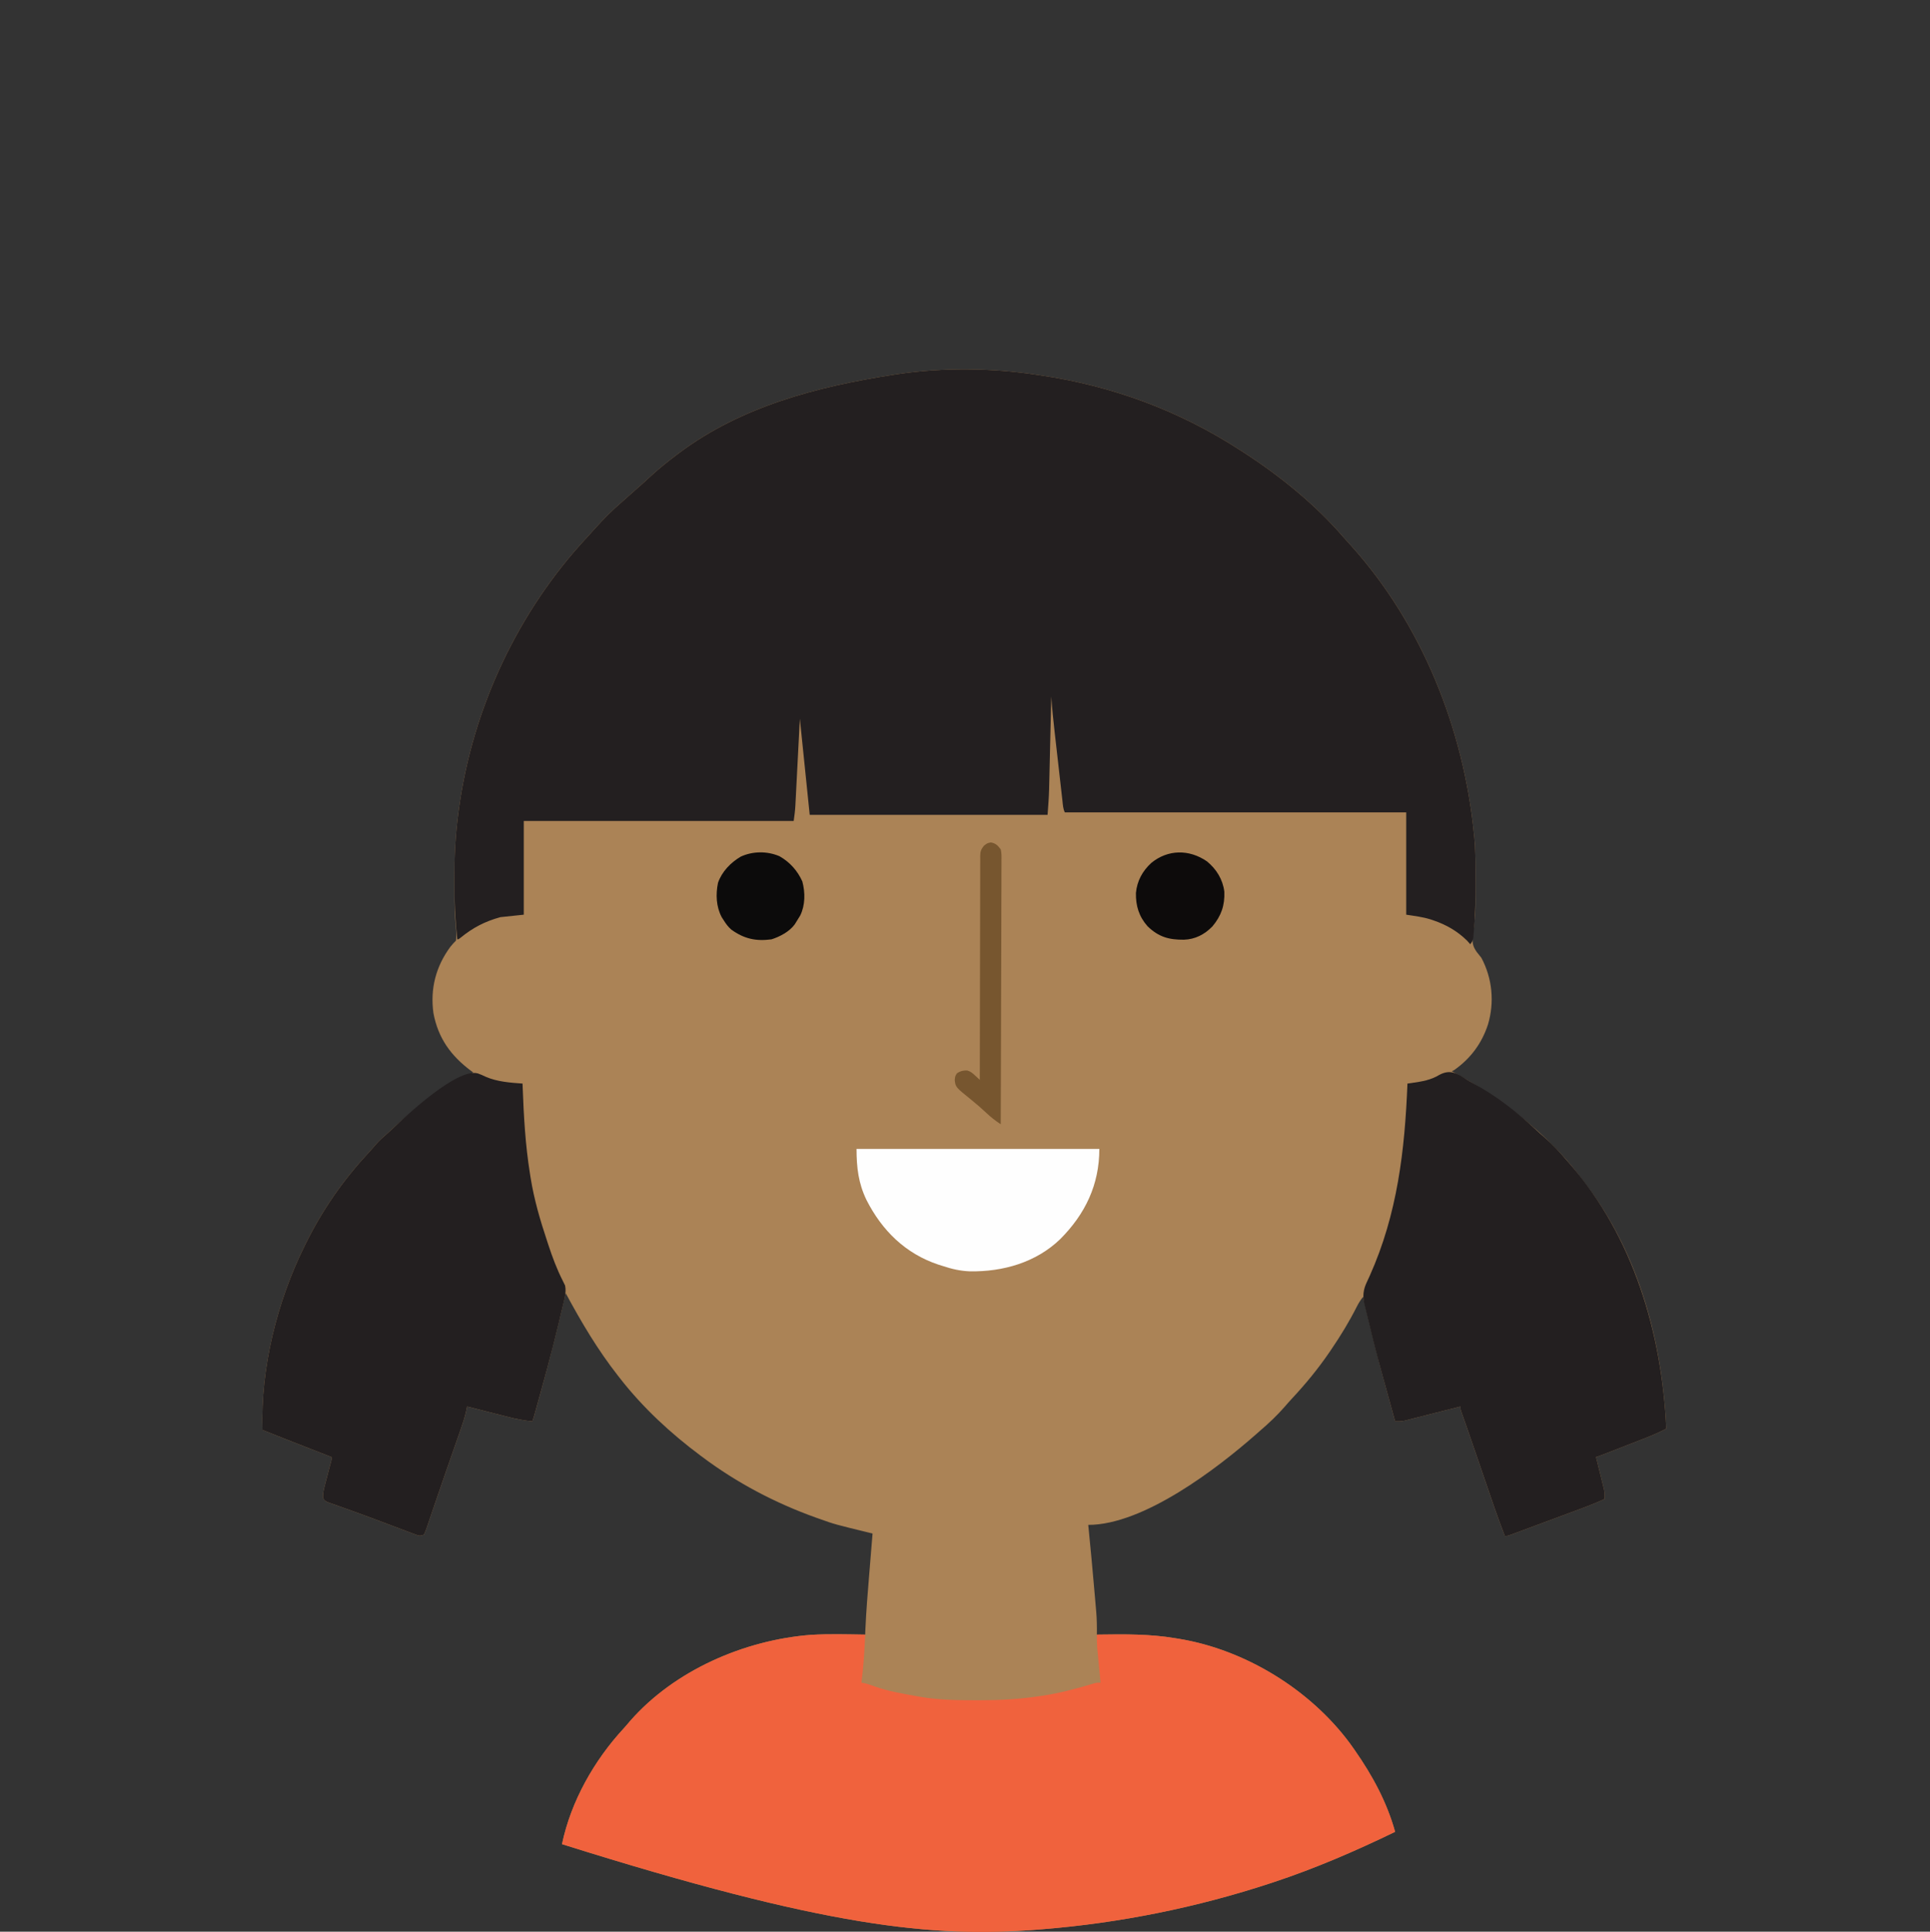 <?xml version="1.0" encoding="UTF-8"?>
<svg version="1.1" xmlns="http://www.w3.org/2000/svg" width="1566" height="1567">
<rect width="100%" height="100%" fill="#333333" stroke="none"/>
<path d="M0 0 C1.082 0.156 2.164 0.311 3.278 0.472 C61.482 9.041 115.637 29.037 165 61 C165.743 61.477 166.485 61.954 167.25 62.446 C196.923 81.555 226.129 105.055 249.168 131.891 C251.153 134.176 253.2 136.397 255.25 138.625 C313.097 202.922 346.644 287.525 355 373 C355.096 373.919 355.193 374.839 355.292 375.786 C356.33 387.019 356.188 398.292 356.188 409.562 C356.191 410.648 356.194 411.734 356.197 412.853 C356.249 434.088 356.249 434.088 355.305 444.086 C355.185 445.359 355.064 446.632 354.941 447.943 C354.698 450.184 354.42 452.422 354.096 454.653 C353.425 460.467 353.864 463.512 357.293 468.359 C358.525 469.909 359.76 471.456 361 473 C369.925 489.786 371.704 509.013 366.32 527.148 C361.285 542.516 352.185 554.678 339 564 C338.34 564.33 337.68 564.66 337 565 C337.618 565.341 338.236 565.683 338.873 566.035 C362.716 579.245 384.614 593.855 405 612 C405.542 612.479 406.084 612.958 406.643 613.452 C419.572 624.921 431.291 637.435 441.682 651.25 C443 652.999 444.333 654.736 445.668 656.473 C488.951 713.469 507.792 784.344 511 855 C504.888 858.179 498.684 860.807 492.262 863.293 C491.259 863.684 490.257 864.076 489.224 864.479 C486.046 865.719 482.867 866.953 479.688 868.188 C477.533 869.028 475.379 869.868 473.225 870.709 C469.296 872.24 465.367 873.772 461.436 875.298 C460.257 875.756 460.257 875.756 459.053 876.223 C457.383 876.855 455.694 877.435 454 878 C454.254 879.004 454.508 880.008 454.77 881.043 C456.461 887.75 458.138 894.461 459.75 901.188 C459.992 902.192 460.235 903.196 460.484 904.23 C460.98 906.894 461.099 909.298 461 912 C454.319 915.082 447.532 917.752 440.633 920.301 C439.559 920.7 438.484 921.1 437.378 921.511 C433.961 922.781 430.543 924.047 427.125 925.312 C424.87 926.15 422.614 926.988 420.359 927.826 C415.973 929.456 411.585 931.082 407.196 932.706 C403.196 934.185 399.198 935.672 395.202 937.166 C393.466 937.812 391.729 938.459 389.992 939.105 C388.809 939.55 388.809 939.55 387.602 940.004 C382.226 942 382.226 942 380 942 C374.17 927.019 369.057 911.781 363.856 896.574 C361.936 890.962 360.012 885.352 358.088 879.741 C357.388 877.699 356.689 875.658 355.991 873.616 C353.854 867.376 351.705 861.142 349.522 854.918 C349.146 853.843 348.769 852.768 348.38 851.66 C347.682 849.673 346.982 847.687 346.278 845.702 C345.975 844.839 345.671 843.976 345.359 843.086 C345.095 842.34 344.83 841.593 344.558 840.824 C344 839 344 839 344 837 C343.41 837.15 342.82 837.301 342.211 837.456 C336.065 839.02 329.917 840.576 323.767 842.127 C321.472 842.707 319.178 843.289 316.885 843.873 C313.587 844.713 310.288 845.545 306.988 846.375 C305.964 846.637 304.94 846.9 303.885 847.17 C302.444 847.531 302.444 847.531 300.974 847.898 C300.132 848.112 299.291 848.325 298.424 848.544 C295.895 849.02 293.567 849.081 291 849 C288.529 840.045 286.071 831.087 283.625 822.125 C283.444 821.46 283.262 820.795 283.075 820.11 C276.55 796.188 270.501 772.181 265 748 C263.032 750.522 261.394 752.978 259.977 755.844 C253.772 768.131 246.743 779.625 239 791 C238.557 791.653 238.113 792.307 237.656 792.98 C228.585 806.251 218.388 818.652 207.422 830.395 C205.353 832.62 203.351 834.88 201.375 837.188 C195.126 844.376 188.23 850.819 181 857 C179.559 858.274 179.559 858.274 178.09 859.574 C146.367 887.497 86.846 933 42 933 C42.105 934.039 42.105 934.039 42.212 935.1 C43.899 951.927 45.456 968.764 46.915 985.613 C47.096 987.691 47.278 989.769 47.461 991.848 C47.722 994.81 47.977 997.772 48.23 1000.734 C48.308 1001.607 48.386 1002.48 48.467 1003.38 C48.988 1009.597 49.083 1015.763 49 1022 C50.051 1021.984 51.101 1021.969 52.183 1021.952 C72.664 1021.674 92.745 1021.547 113 1025 C113.806 1025.129 114.612 1025.257 115.442 1025.39 C169.204 1034.182 222.038 1066.542 254.457 1110.418 C255.31 1111.608 256.157 1112.803 257 1114 C257.485 1114.689 257.97 1115.378 258.47 1116.088 C272.658 1136.451 284.325 1157.948 291 1182 C258.836 1197.579 225.964 1211.798 192 1223 C191.047 1223.315 191.047 1223.315 190.074 1223.636 C130.057 1243.37 67.968 1255.929 5 1261 C3.704 1261.104 2.409 1261.209 1.074 1261.316 C-84.177 1267.945 -169.904 1259.678 -385 1192 C-377.721 1157.268 -358.998 1124.18 -335.062 1098.25 C-333.249 1096.272 -331.53 1094.248 -329.812 1092.188 C-293.723 1050.93 -237.027 1026.407 -183.092 1022.214 C-168.44 1021.338 -153.668 1021.786 -139 1022 C-138.958 1020.93 -138.915 1019.861 -138.871 1018.759 C-138.194 1003.103 -136.903 987.5 -135.614 971.886 C-135.316 968.278 -135.023 964.67 -134.729 961.062 C-134.156 954.041 -133.579 947.021 -133 940 C-133.771 939.813 -134.543 939.626 -135.337 939.433 C-163.818 932.494 -163.818 932.494 -175.688 928.25 C-176.874 927.832 -178.061 927.415 -179.283 926.984 C-212.065 915.215 -243.106 898.887 -271 878 C-271.535 877.602 -272.07 877.205 -272.621 876.795 C-296.797 858.787 -319.467 837.82 -338 814 C-338.487 813.38 -338.974 812.761 -339.475 812.123 C-356.033 791.017 -369.304 768.591 -382 745 C-382.255 746.105 -382.509 747.211 -382.772 748.35 C-388.417 772.762 -394.494 797.023 -401.125 821.188 C-401.46 822.409 -401.795 823.63 -402.14 824.888 C-403.648 830.374 -405.161 835.859 -406.684 841.341 C-406.915 842.172 -407.146 843.004 -407.384 843.861 C-407.881 845.586 -408.432 847.296 -409 849 C-415.707 848.401 -421.988 847.171 -428.504 845.496 C-429.468 845.253 -430.432 845.011 -431.425 844.761 C-434.472 843.992 -437.517 843.215 -440.562 842.438 C-442.641 841.912 -444.72 841.386 -446.799 840.861 C-451.867 839.58 -456.934 838.293 -462 837 C-462.256 838.263 -462.511 839.527 -462.775 840.829 C-463.99 846.281 -465.753 851.477 -467.605 856.742 C-467.962 857.768 -468.318 858.795 -468.685 859.852 C-469.848 863.195 -471.017 866.535 -472.188 869.875 C-472.996 872.19 -473.804 874.505 -474.612 876.82 C-475.848 880.364 -477.086 883.909 -478.325 887.453 C-480.696 894.237 -483.042 901.028 -485.358 907.831 C-486.723 911.841 -488.096 915.848 -489.47 919.855 C-490.114 921.74 -490.754 923.626 -491.39 925.514 C-492.269 928.121 -493.162 930.723 -494.059 933.324 C-494.314 934.095 -494.57 934.865 -494.833 935.659 C-495.466 937.473 -496.222 939.243 -497 941 C-500.363 942.121 -500.886 941.933 -504.055 940.743 C-505.283 940.29 -505.283 940.29 -506.536 939.828 C-507.425 939.489 -508.314 939.15 -509.23 938.801 C-510.162 938.454 -511.093 938.108 -512.053 937.751 C-515.101 936.614 -518.144 935.464 -521.188 934.312 C-523.273 933.528 -525.36 932.745 -527.446 931.962 C-530.599 930.779 -533.751 929.594 -536.902 928.406 C-543.292 926 -549.7 923.658 -556.133 921.371 C-558.338 920.579 -560.542 919.784 -562.746 918.989 C-564.119 918.498 -565.495 918.014 -566.873 917.537 C-568.761 916.881 -570.641 916.199 -572.52 915.516 C-573.562 915.147 -574.605 914.779 -575.679 914.399 C-578 913 -578 913 -578.932 910.752 C-579.015 907.409 -578.418 904.693 -577.566 901.457 C-577.088 899.6 -577.088 899.6 -576.6 897.705 C-576.254 896.407 -575.909 895.11 -575.562 893.812 C-574.893 891.257 -574.23 888.701 -573.566 886.145 C-573.267 885.014 -572.967 883.883 -572.658 882.718 C-571.922 880.142 -571.922 880.142 -572 878 C-573.745 877.32 -573.745 877.32 -575.526 876.626 C-579.915 874.916 -584.304 873.205 -588.693 871.494 C-590.579 870.758 -592.465 870.023 -594.351 869.289 C-605.589 864.911 -616.813 860.506 -628 856 C-629.659 805.881 -616.154 751.769 -594 707 C-593.544 706.075 -593.087 705.15 -592.617 704.197 C-579.36 677.563 -562.826 653.588 -542.566 631.789 C-540.425 629.462 -538.357 627.099 -536.312 624.688 C-533.515 621.468 -530.51 618.698 -527.254 615.949 C-525.642 614.555 -524.07 613.114 -522.527 611.645 C-503.108 593.153 -480.219 579.153 -457 566 C-457.588 565.566 -458.176 565.131 -458.782 564.684 C-475.168 552.477 -485.521 538.137 -489.312 517.812 C-492.016 498.086 -487.394 480.145 -475.625 464.125 C-474.154 462.292 -472.665 460.665 -471 459 C-470.362 453.768 -471.044 448.334 -471.496 443.105 C-472.256 432.603 -472.243 422.088 -472.25 411.562 C-472.251 410.479 -472.252 409.395 -472.253 408.279 C-472.242 390.325 -471.451 372.8 -469 355 C-468.783 353.373 -468.783 353.373 -468.562 351.712 C-457.461 270.341 -420.582 191.782 -364.516 131.699 C-362.116 129.124 -359.773 126.508 -357.438 123.875 C-351.041 116.759 -344.33 110.004 -337.062 103.777 C-334.675 101.72 -332.338 99.613 -330 97.5 C-326.4 94.25 -322.768 91.043 -319.105 87.863 C-316.658 85.698 -314.271 83.472 -311.875 81.25 C-305.52 75.471 -298.863 70.162 -292 65 C-291.053 64.285 -291.053 64.285 -290.087 63.555 C-239.331 25.541 -177.673 9.565 -116 0 C-114.834 -0.182 -113.668 -0.364 -112.466 -0.552 C-76.091 -5.913 -36.325 -5.545 0 0 Z " fill="#AB8356" transform="translate(841,304)"/>
<path d="M0 0 C1.082 0.156 2.164 0.311 3.278 0.472 C61.482 9.041 115.637 29.037 165 61 C165.743 61.477 166.485 61.954 167.25 62.446 C196.923 81.555 226.129 105.055 249.168 131.891 C251.153 134.176 253.2 136.397 255.25 138.625 C313.099 202.923 346.641 287.524 355 373 C355.096 373.916 355.193 374.833 355.292 375.777 C356.242 386.032 356.186 396.308 356.185 406.597 C356.187 409.768 356.206 412.937 356.225 416.107 C356.255 426.904 355.965 437.621 355.113 448.387 C354.997 449.92 354.997 449.92 354.878 451.484 C354.753 452.899 354.753 452.899 354.626 454.343 C354.554 455.172 354.482 456.001 354.408 456.856 C354 459 354 459 352 462 C351.134 461.031 350.267 460.061 349.375 459.062 C341.503 451.301 332.356 446.073 321.938 442.562 C321.243 442.328 320.548 442.093 319.833 441.851 C313.2 439.785 307.058 439.086 300 438 C300 410.61 300 383.22 300 355 C208.59 355 117.18 355 23 355 C21.531 352.061 21.435 348.955 21.076 345.727 C20.99 344.977 20.904 344.227 20.815 343.455 C20.529 340.964 20.249 338.472 19.969 335.98 C19.771 334.243 19.573 332.506 19.375 330.769 C18.959 327.116 18.546 323.464 18.134 319.811 C17.611 315.162 17.082 310.513 16.551 305.865 C16.14 302.27 15.733 298.674 15.326 295.078 C15.132 293.366 14.937 291.655 14.742 289.944 C13.644 280.304 12.65 270.682 12 261 C11.966 262.494 11.966 262.494 11.931 264.019 C11.714 273.462 11.493 282.906 11.27 292.349 C11.155 297.203 11.041 302.056 10.93 306.91 C10.823 311.604 10.712 316.298 10.599 320.993 C10.557 322.773 10.516 324.553 10.476 326.334 C10.42 328.85 10.359 331.367 10.297 333.883 C10.282 334.6 10.267 335.316 10.251 336.054 C10.071 343.072 9.502 349.97 9 357 C-54.69 357 -118.38 357 -184 357 C-191 289 -191 289 -192 279 C-192.048 279.937 -192.096 280.873 -192.145 281.838 C-192.598 290.681 -193.054 299.523 -193.513 308.365 C-193.749 312.91 -193.984 317.456 -194.216 322.001 C-194.44 326.391 -194.667 330.781 -194.896 335.17 C-194.983 336.842 -195.069 338.513 -195.153 340.185 C-195.272 342.533 -195.395 344.881 -195.519 347.229 C-195.553 347.914 -195.587 348.6 -195.622 349.306 C-195.855 353.62 -196.385 357.693 -197 362 C-269.27 362 -341.54 362 -416 362 C-416 387.08 -416 412.16 -416 438 C-422.27 438.66 -428.54 439.32 -435 440 C-447.682 443.539 -457.135 448.438 -467.285 456.68 C-469 458 -469 458 -470 458 C-471.62 442.306 -472.368 426.774 -472.312 411 C-472.311 409.939 -472.31 408.878 -472.308 407.785 C-472.263 390.011 -471.426 372.621 -469 355 C-468.855 353.915 -468.711 352.83 -468.562 351.712 C-457.461 270.341 -420.582 191.782 -364.516 131.699 C-362.116 129.124 -359.773 126.508 -357.438 123.875 C-351.041 116.759 -344.33 110.004 -337.062 103.777 C-334.675 101.72 -332.338 99.613 -330 97.5 C-326.4 94.25 -322.768 91.043 -319.105 87.863 C-316.658 85.698 -314.271 83.472 -311.875 81.25 C-305.52 75.471 -298.863 70.162 -292 65 C-291.053 64.285 -291.053 64.285 -290.087 63.555 C-239.331 25.541 -177.673 9.565 -116 0 C-114.834 -0.182 -113.668 -0.364 -112.466 -0.552 C-76.091 -5.913 -36.325 -5.545 0 0 Z " fill="#231F20" transform="translate(841,304)"/>
<path d="M0 0 C-0.49 13.082 -1.366 26.009 -3 39 C-2.304 39.119 -1.608 39.237 -0.891 39.359 C2.291 40.064 5.191 41.126 8.25 42.25 C19.184 46.067 30.632 47.943 42 50 C42.716 50.13 43.431 50.261 44.168 50.395 C59.38 53.11 74.723 53.239 90.125 53.25 C91.094 53.251 92.063 53.252 93.061 53.253 C109.223 53.242 124.999 52.44 141 50 C141.953 49.861 142.907 49.722 143.889 49.578 C158.169 47.44 171.897 43.729 185.714 39.579 C188 39 188 39 191 39 C190.864 37.601 190.864 37.601 190.725 36.174 C190.386 32.687 190.051 29.2 189.718 25.713 C189.574 24.208 189.428 22.704 189.282 21.2 C189.07 19.028 188.863 16.856 188.656 14.684 C188.531 13.38 188.405 12.076 188.275 10.732 C188.01 7.139 187.951 3.602 188 0 C209.523 -0.322 230.709 -0.63 252 3 C252.806 3.129 253.612 3.257 254.442 3.39 C308.204 12.182 361.038 44.542 393.457 88.418 C394.31 89.608 395.157 90.803 396 92 C396.485 92.689 396.97 93.378 397.47 94.088 C411.658 114.451 423.325 135.948 430 160 C397.836 175.579 364.964 189.798 331 201 C330.365 201.21 329.729 201.419 329.074 201.636 C269.057 221.37 206.968 233.929 144 239 C142.704 239.104 141.409 239.209 140.074 239.316 C54.823 245.945 -30.904 237.678 -246 170 C-238.721 135.268 -219.998 102.18 -196.062 76.25 C-194.249 74.272 -192.53 72.248 -190.812 70.188 C-154.723 28.93 -98.027 4.407 -44.092 0.214 C-29.44 -0.662 -14.668 -0.214 0 0 Z " fill="#F0623D" transform="translate(702,1326)"/>
<path d="M0 0 C3.312 1.25 3.312 1.25 6.312 2.688 C15.733 6.784 26.199 7.522 36.312 8.25 C36.372 9.915 36.372 9.915 36.433 11.614 C37.294 35.024 38.591 58.092 42.312 81.25 C42.573 82.917 42.573 82.917 42.839 84.618 C45.683 102.364 50.633 119.222 56.312 136.25 C56.63 137.218 56.948 138.185 57.275 139.182 C60.557 149.149 64.156 158.796 68.912 168.167 C69.24 168.849 69.568 169.531 69.906 170.234 C70.202 170.819 70.498 171.404 70.803 172.007 C72.132 177.855 69.906 184.562 68.555 190.285 C68.375 191.057 68.195 191.83 68.009 192.625 C67.408 195.189 66.799 197.751 66.188 200.312 C65.977 201.199 65.767 202.086 65.55 203 C59.834 226.995 53.239 250.762 46.644 274.527 C46.41 275.371 46.176 276.215 45.935 277.084 C45.436 278.819 44.883 280.538 44.312 282.25 C37.605 281.651 31.324 280.421 24.809 278.746 C23.845 278.503 22.881 278.261 21.888 278.011 C18.84 277.242 15.795 276.465 12.75 275.688 C10.671 275.162 8.593 274.636 6.514 274.111 C1.445 272.83 -3.622 271.543 -8.688 270.25 C-8.943 271.513 -9.199 272.777 -9.462 274.079 C-10.678 279.531 -12.441 284.727 -14.293 289.992 C-14.649 291.018 -15.006 292.045 -15.373 293.102 C-16.535 296.445 -17.705 299.785 -18.875 303.125 C-19.683 305.44 -20.491 307.755 -21.299 310.07 C-22.536 313.614 -23.773 317.159 -25.013 320.703 C-27.384 327.487 -29.73 334.278 -32.045 341.081 C-33.41 345.091 -34.783 349.098 -36.157 353.105 C-36.801 354.99 -37.441 356.876 -38.077 358.764 C-38.956 361.371 -39.849 363.973 -40.746 366.574 C-41.002 367.345 -41.257 368.115 -41.52 368.909 C-42.154 370.723 -42.91 372.493 -43.688 374.25 C-47.05 375.371 -47.574 375.183 -50.743 373.993 C-51.561 373.691 -52.38 373.389 -53.223 373.078 C-54.112 372.739 -55.002 372.4 -55.918 372.051 C-56.849 371.704 -57.781 371.358 -58.74 371.001 C-61.789 369.864 -64.832 368.714 -67.875 367.562 C-69.961 366.778 -72.047 365.995 -74.134 365.212 C-77.286 364.029 -80.439 362.844 -83.59 361.656 C-89.979 359.25 -96.387 356.908 -102.82 354.621 C-105.025 353.829 -107.229 353.034 -109.433 352.239 C-110.806 351.748 -112.182 351.264 -113.56 350.787 C-115.449 350.131 -117.328 349.449 -119.207 348.766 C-120.771 348.213 -120.771 348.213 -122.366 347.649 C-124.688 346.25 -124.688 346.25 -125.62 344.002 C-125.702 340.659 -125.106 337.943 -124.254 334.707 C-123.775 332.85 -123.775 332.85 -123.287 330.955 C-122.942 329.657 -122.596 328.36 -122.25 327.062 C-121.581 324.507 -120.917 321.951 -120.254 319.395 C-119.954 318.264 -119.655 317.133 -119.346 315.968 C-118.609 313.392 -118.609 313.392 -118.688 311.25 C-119.851 310.797 -121.014 310.343 -122.213 309.876 C-126.603 308.166 -130.992 306.455 -135.381 304.744 C-137.267 304.008 -139.153 303.273 -141.039 302.539 C-152.276 298.161 -163.501 293.756 -174.688 289.25 C-176.346 239.131 -162.841 185.019 -140.688 140.25 C-140.231 139.325 -139.775 138.4 -139.305 137.447 C-126.048 110.813 -109.514 86.838 -89.254 65.039 C-87.113 62.712 -85.044 60.349 -83 57.938 C-80.203 54.718 -77.197 51.948 -73.941 49.199 C-72.33 47.805 -70.758 46.364 -69.215 44.895 C-57.981 34.197 -16.642 -4.644 0 0 Z " fill="#231F20" transform="translate(387.688,870.75)"/>
<path d="M0 0 C1.772 1.141 3.559 2.157 5.42 3.142 C23.914 13.054 40.936 26.407 56.217 40.724 C58.51 42.86 60.838 44.931 63.213 46.974 C69.66 52.582 75.352 58.74 80.901 65.224 C81.703 66.137 82.504 67.049 83.331 67.99 C135.297 127.602 158.364 205.311 161.901 283.224 C155.789 286.404 149.584 289.031 143.163 291.517 C142.16 291.909 141.157 292.3 140.124 292.703 C136.947 293.943 133.768 295.177 130.588 296.412 C128.434 297.252 126.28 298.092 124.125 298.933 C120.197 300.465 116.268 301.996 112.337 303.522 C111.158 303.98 111.158 303.98 109.954 304.447 C108.284 305.079 106.595 305.659 104.901 306.224 C105.155 307.228 105.409 308.232 105.67 309.267 C107.361 315.974 109.039 322.685 110.651 329.412 C110.893 330.416 111.136 331.42 111.385 332.455 C111.881 335.118 112 337.522 111.901 340.224 C105.22 343.306 98.433 345.976 91.534 348.525 C90.459 348.924 89.385 349.324 88.279 349.735 C84.862 351.005 81.444 352.271 78.026 353.537 C75.771 354.374 73.515 355.212 71.26 356.05 C66.874 357.68 62.486 359.306 58.097 360.93 C54.097 362.409 50.099 363.896 46.103 365.39 C44.366 366.036 42.63 366.683 40.893 367.33 C40.104 367.626 39.315 367.923 38.502 368.228 C33.127 370.224 33.127 370.224 30.901 370.224 C25.071 355.243 19.958 340.006 14.757 324.798 C12.837 319.186 10.912 313.576 8.989 307.965 C8.289 305.924 7.59 303.882 6.891 301.84 C4.755 295.601 2.606 289.366 0.423 283.143 C0.046 282.067 -0.33 280.992 -0.719 279.884 C-1.417 277.897 -2.117 275.911 -2.821 273.926 C-3.124 273.063 -3.428 272.2 -3.74 271.31 C-4.137 270.19 -4.137 270.19 -4.541 269.048 C-5.099 267.224 -5.099 267.224 -5.099 265.224 C-5.689 265.374 -6.28 265.525 -6.888 265.68 C-13.034 267.244 -19.183 268.8 -25.332 270.351 C-27.627 270.931 -29.921 271.513 -32.214 272.097 C-35.512 272.937 -38.811 273.769 -42.111 274.599 C-43.135 274.862 -44.159 275.124 -45.214 275.395 C-46.175 275.635 -47.136 275.875 -48.125 276.123 C-48.967 276.336 -49.808 276.549 -50.676 276.769 C-53.204 277.244 -55.532 277.305 -58.099 277.224 C-73.678 220.773 -73.678 220.773 -79.515 196.646 C-79.943 194.876 -80.376 193.106 -80.813 191.337 C-81.413 188.902 -81.995 186.462 -82.572 184.021 C-82.745 183.326 -82.918 182.63 -83.096 181.914 C-84.539 175.612 -83.908 170.344 -81.166 164.529 C-80.769 163.663 -80.372 162.798 -79.963 161.906 C-79.319 160.517 -79.319 160.517 -78.662 159.099 C-56.235 108.997 -50.24 57.423 -48.099 3.224 C-46.894 3.056 -45.689 2.888 -44.447 2.715 C-36.23 1.502 -29.134 0.44 -21.974 -3.963 C-13.208 -8.49 -7.731 -5.073 0 0 Z " fill="#231F20" transform="translate(1190.099,875.776)"/>
<path d="M0 0 C65.01 0 130.02 0 197 0 C197 28.972 185.628 52.791 165.201 73.239 C145.511 92.189 118.728 99.748 92 99.316 C84.216 99.024 77.387 97.457 70 95 C68.779 94.615 67.559 94.229 66.301 93.832 C39.636 84.925 20.678 66.21 8.086 41.473 C1.523 27.935 0 15.163 0 0 Z " fill="#FEFEFE" transform="translate(695,932)"/>
<path d="M0 0 C7.706 6.303 12.858 14.642 14.105 24.578 C14.558 35.694 11.611 44.151 4.5 52.688 C-1.779 59.23 -9.581 63.291 -18.707 63.543 C-30.831 63.654 -39.183 61.34 -48.148 52.688 C-55.155 44.795 -57.815 36.074 -57.625 25.633 C-56.726 15.898 -52.329 7.875 -45.207 1.309 C-31.792 -9.751 -14.407 -9.949 0 0 Z " fill="#0D0B0B" transform="translate(979.312,698.75)"/>
<path d="M0 0 C8.337 4.715 14.645 11.717 18.562 20.449 C20.991 29.481 20.994 39.636 16.875 48.074 C15.816 49.893 14.716 51.689 13.562 53.449 C12.988 54.37 12.988 54.37 12.402 55.309 C8.208 61.142 0.318 65.317 -6.438 67.449 C-19.03 69.124 -28.654 67.064 -39.031 59.578 C-41.621 57.287 -43.286 55.058 -45.125 52.137 C-45.997 50.781 -45.997 50.781 -46.887 49.398 C-51.378 40.858 -51.772 30.972 -49.855 21.605 C-46.711 12.531 -39.625 5.227 -31.457 0.387 C-21.647 -4.167 -9.971 -4.229 0 0 Z " fill="#0C0B0B" transform="translate(632.438,694.551)"/>
<path d="M0 0 C4.131 0.861 5.42 2.301 8 5.625 C8.715 8.651 8.654 11.594 8.601 14.692 C8.606 15.607 8.61 16.522 8.614 17.465 C8.622 20.531 8.595 23.597 8.568 26.663 C8.566 28.861 8.567 31.059 8.57 33.257 C8.571 39.225 8.542 45.194 8.507 51.162 C8.476 57.399 8.473 63.636 8.467 69.872 C8.453 80.341 8.422 90.809 8.377 101.278 C8.331 112.06 8.296 122.842 8.275 133.624 C8.273 134.289 8.272 134.953 8.271 135.638 C8.264 138.973 8.258 142.308 8.252 145.644 C8.199 173.304 8.111 200.965 8 228.625 C3.729 225.834 0.022 222.945 -3.688 219.438 C-7.617 215.759 -11.612 212.248 -15.812 208.875 C-28.688 198.496 -28.688 198.496 -29.312 192.75 C-29 189.625 -29 189.625 -27.5 187.25 C-24.694 185.426 -22.512 184.89 -19.157 185.017 C-16.344 185.81 -14.869 187.192 -12.734 189.168 C-12.03 189.811 -11.326 190.455 -10.601 191.118 C-10.072 191.615 -9.544 192.113 -9 192.625 C-8.999 191.186 -8.999 191.186 -8.998 189.719 C-8.984 166.392 -8.941 143.065 -8.868 119.739 C-8.833 108.458 -8.808 97.178 -8.804 85.897 C-8.801 76.066 -8.781 66.235 -8.739 56.405 C-8.718 51.198 -8.706 45.992 -8.714 40.785 C-8.721 35.886 -8.706 30.987 -8.672 26.088 C-8.664 24.289 -8.664 22.489 -8.673 20.69 C-8.685 18.235 -8.666 15.781 -8.639 13.326 C-8.655 12.256 -8.655 12.256 -8.672 11.165 C-8.594 7.327 -8.076 5.72 -5.648 2.683 C-3 0.625 -3 0.625 0 0 Z " fill="#77562F" transform="translate(804,683.375)"/>
</svg>
